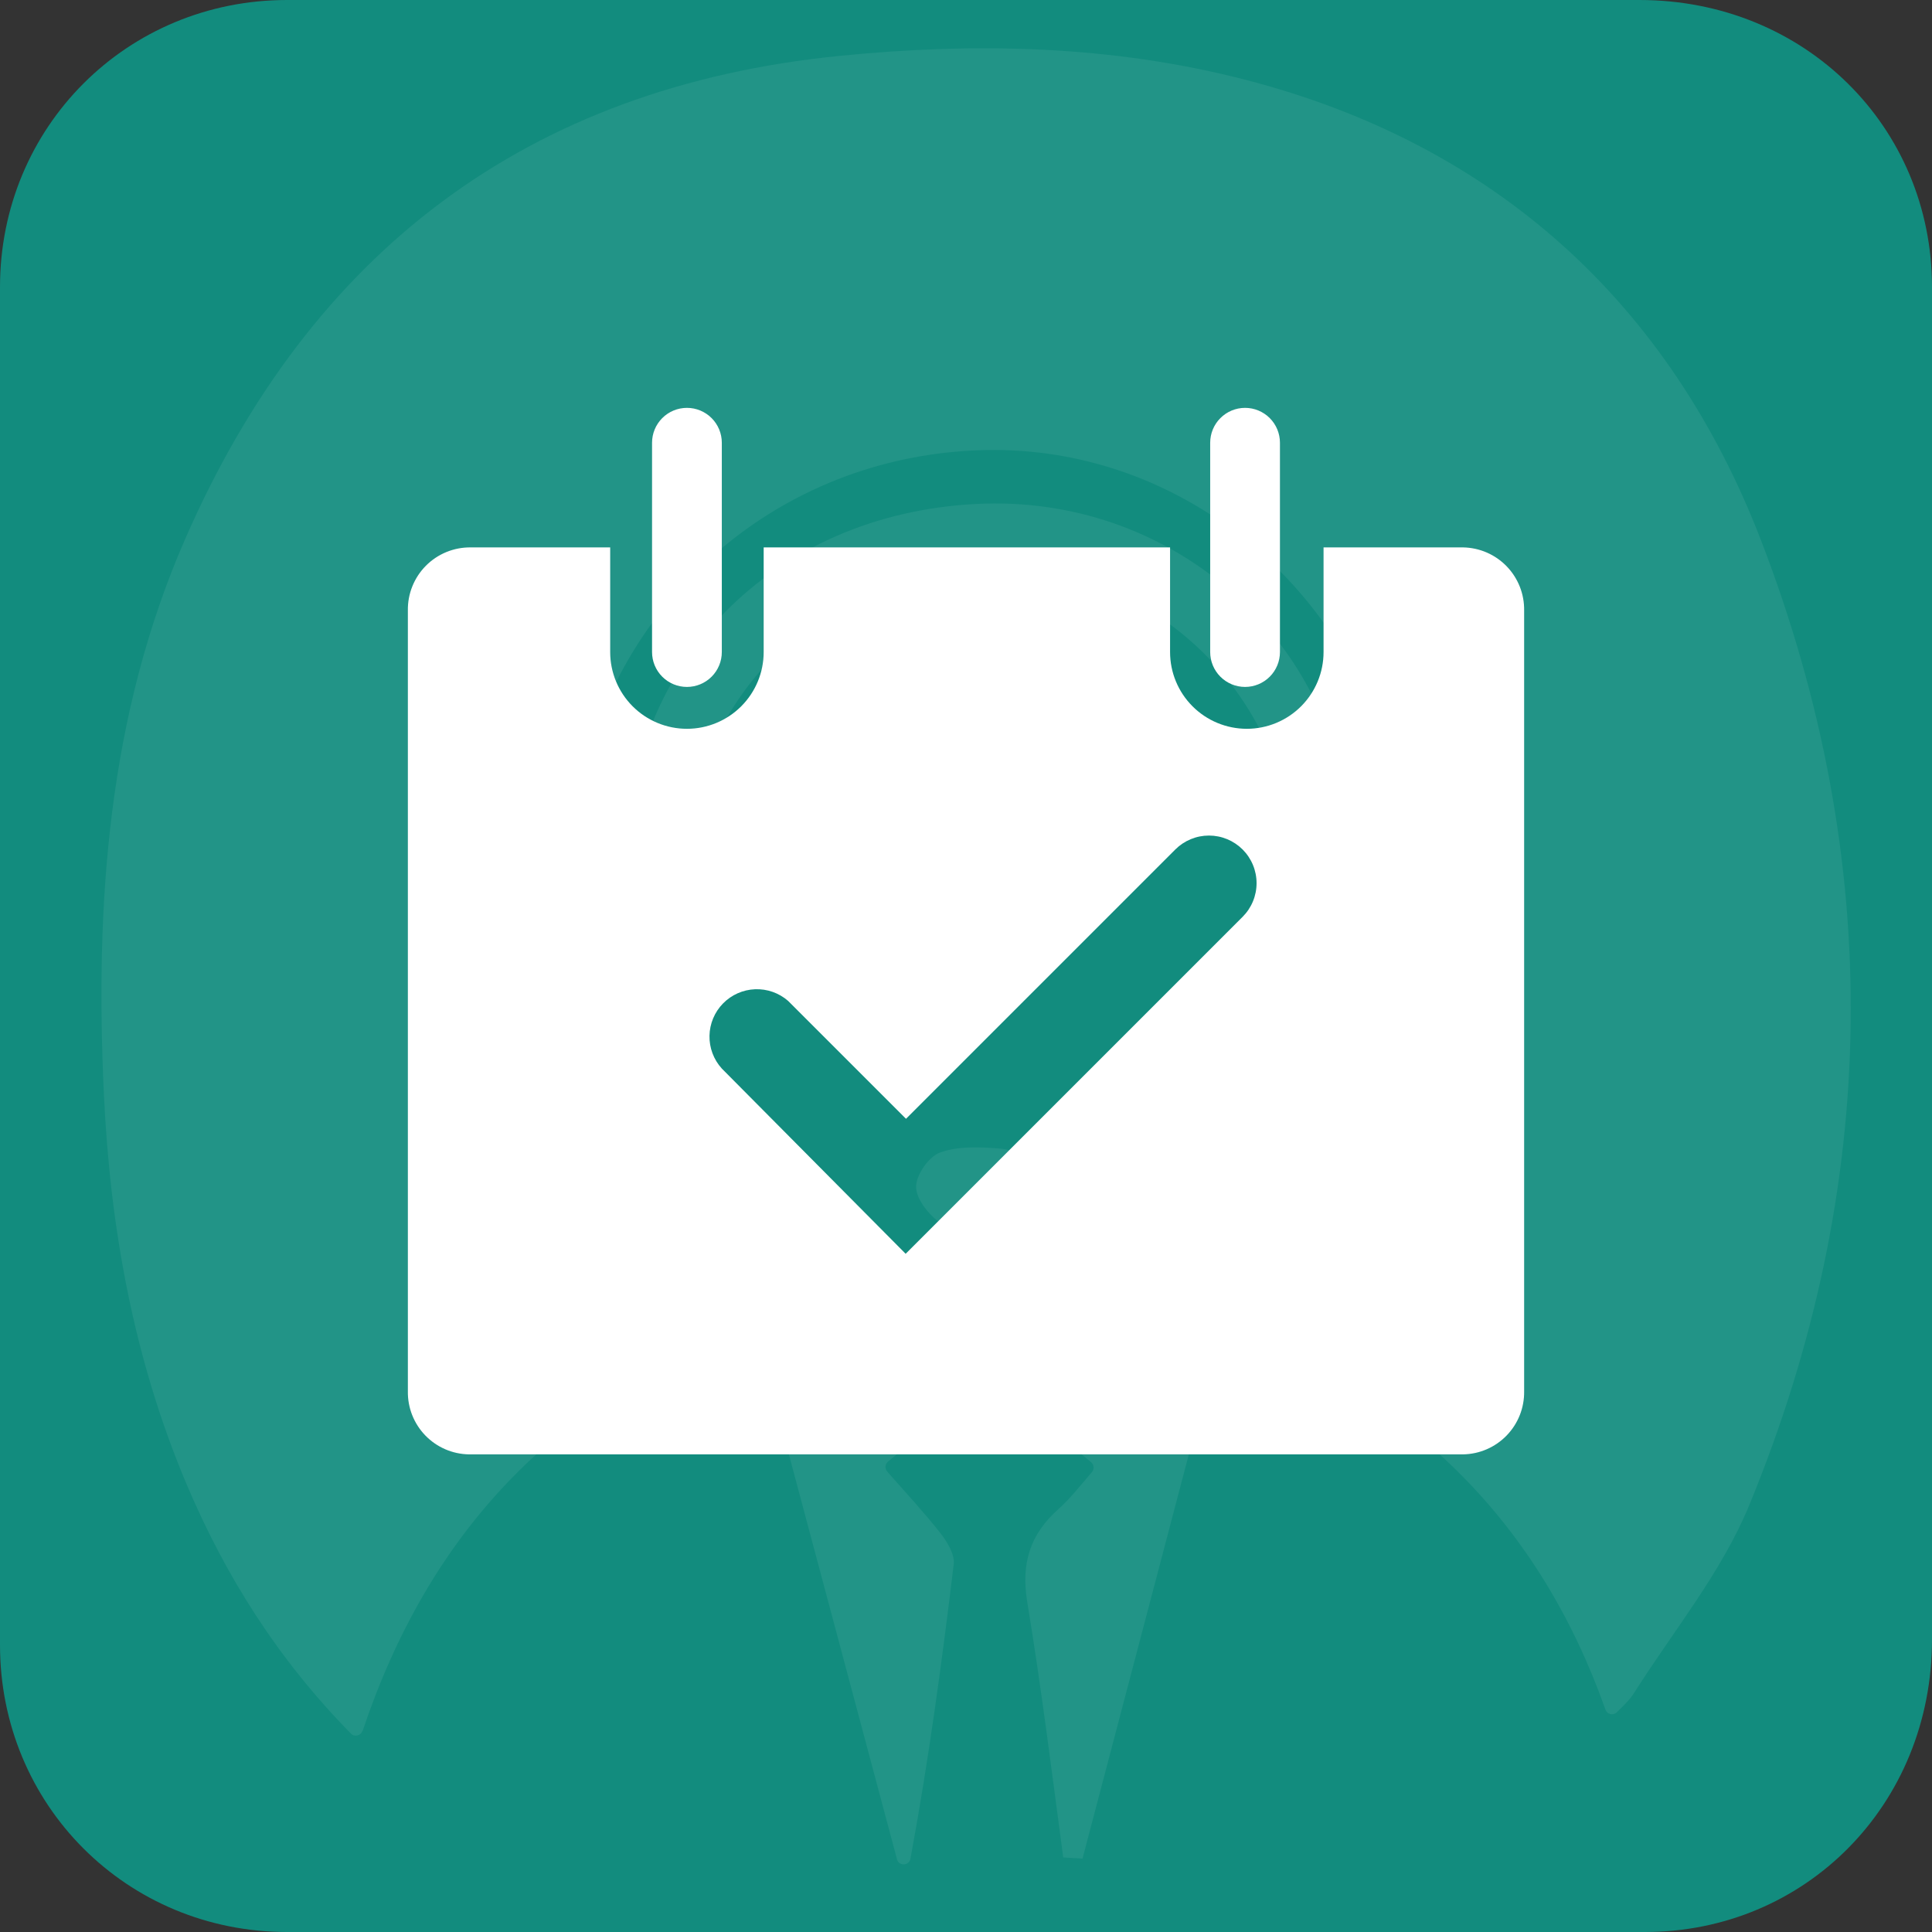 <svg width="400" height="400" viewBox="0 0 400 400" fill="none" xmlns="http://www.w3.org/2000/svg">
<rect x="0" y="0" width="400" height="400" fill="#333333" stroke="none"/>
<g clip-path="url(#clip0_545_772)">
<path d="M340.571 400H59.429C26.286 400 0 373.714 0 340.571V59.429C0 26.286 26.286 0 59.429 0H339.429C373.714 0 400 26.286 400 59.429V339.429C400 373.714 373.714 400 340.571 400Z" fill="#128C7E"/>
<path d="M75.031 358.367C74.689 359.374 73.394 359.698 72.656 358.925C57.508 343.506 46.659 326.271 38.599 307.218C27.715 281.437 22.803 254.343 21.508 226.511C19.655 187.092 22.353 148.106 38.365 111.53C64.219 52.429 108.926 18.013 173.946 11.554C202.138 8.747 230.186 9.377 257.73 16.483C309.616 29.851 345.67 62.846 364.561 111.764C390.144 178.061 389.388 245.563 362.15 311.662C356.411 325.587 346.39 337.749 338.24 350.631C337.376 351.98 336.153 353.113 334.731 354.517C333.976 355.254 332.734 354.949 332.393 353.959C318.719 315.404 292.758 289.821 254.725 274.799C253.934 274.475 253.016 274.942 252.8 275.77C243.121 312.544 233.622 348.688 224.123 384.814L220.129 384.562C217.772 366.967 215.595 349.335 212.698 331.812C211.349 323.698 213.22 317.707 219.175 312.4C221.568 310.259 223.565 307.686 226.066 304.79C226.587 304.178 226.515 303.26 225.904 302.739C219.193 297.179 212.698 291.782 205.772 286.043C205.25 285.611 204.476 285.593 203.937 286.043C197.28 291.548 190.767 296.927 183.859 302.613C183.229 303.134 183.157 304.07 183.697 304.682C187.565 309.071 191.271 313.065 194.635 317.329C196.075 319.164 197.712 321.809 197.46 323.86C195.013 344.154 192.279 364.43 188.5 384.832C188.231 386.325 186.09 386.415 185.712 384.94C176.087 348.868 166.443 312.742 156.638 276.058C156.422 275.248 155.541 274.781 154.749 275.068C114.485 290.037 88.704 317.743 75.085 358.349L75.031 358.367ZM209.64 246.481C209.406 245.833 209.64 245.113 210.234 244.754C211.511 243.944 212.77 243.044 214.138 242.792C230.455 239.986 249.778 230.936 260.357 218.469C261.886 216.652 264.836 215.266 267.211 215.104C272.105 214.762 274.39 212.352 274.516 207.854C274.731 199.182 274.803 190.493 274.605 181.821C274.569 179.986 273.22 178.133 272.249 176.406C270.378 173.041 267.373 169.983 266.545 166.403C259.979 138.337 236.069 118.205 207.877 117.485C177.814 116.729 152.446 134.9 144.404 163.002C142.821 168.526 143.019 174.822 136.83 178.205C135.787 178.78 135.211 181.029 135.175 182.523C134.995 190.726 134.743 198.966 135.211 207.152C135.337 209.437 137.334 212.855 139.259 213.557C144.117 215.32 145.394 219.026 146.905 223.164C153.31 240.742 163.007 255.926 179.271 266.091C204.422 281.815 237.634 271.992 250.587 245.491C250.821 245.005 250.767 244.43 250.444 243.998C249.148 242.217 247.907 240.508 246.845 239.05C246.45 238.511 245.748 238.313 245.118 238.583C234.953 243.008 220.848 248.118 210.881 247.452C210.324 247.416 209.838 247.038 209.658 246.499L209.64 246.481ZM127.943 223.902C128.752 223.992 129.472 223.362 129.508 222.553C129.634 220.304 129.778 218.307 129.778 216.31C129.814 203.266 129.778 190.223 129.778 177.179C129.832 137.617 159.859 106.439 202.192 104.334C242.132 102.337 274.084 131.41 278.366 165.521C280.524 182.649 279.481 200.208 279.481 217.551C279.481 222.84 281.01 224.658 286.264 223.326C297.382 220.52 304.111 213.143 306.809 202.475C309.544 191.68 307.043 181.677 297.778 174.912C292.543 171.08 289.898 166.636 288.441 160.556C278.851 120.436 243.751 92.46 204.243 93.179C163.025 93.935 128.878 122.253 119.973 162.607C119.199 166.133 116.608 169.983 113.712 172.178C103.349 180.022 99.247 190.708 102.683 203.608C105.616 214.672 114.881 222.391 127.925 223.884L127.943 223.902Z" fill="white" fill-opacity="0.07"/>
<path d="M204.458 254.432C202.245 254.666 199.997 254.648 197.82 254.252C196.56 254.037 195.283 253.659 194.293 252.921C192.063 251.23 189.616 248.082 189.67 245.635C189.724 243.17 192.278 239.5 194.581 238.636C198.197 237.287 202.569 237.467 206.563 237.755C211.313 238.097 214.677 240.327 214.623 245.977C214.569 251.734 210.719 253.173 206.275 254.18C205.718 254.306 205.142 254.378 204.494 254.45L204.458 254.432Z" fill="white" fill-opacity="0.07"/>
<path d="M142.222 142.222C144.138 142.222 145.975 141.461 147.329 140.107C148.684 138.752 149.444 136.915 149.444 135V91.667C149.444 89.751 148.684 87.914 147.329 86.56C145.975 85.205 144.138 84.444 142.222 84.444C140.307 84.444 138.47 85.205 137.115 86.56C135.761 87.914 135 89.751 135 91.667V135C135 136.915 135.761 138.752 137.115 140.107C138.47 141.461 140.307 142.222 142.222 142.222Z" fill="white"/>
<path d="M257.778 142.222C259.693 142.222 261.53 141.461 262.885 140.107C264.239 138.752 265 136.915 265 135V91.667C265 89.751 264.239 87.914 262.885 86.56C261.53 85.205 259.693 84.444 257.778 84.444C255.862 84.444 254.025 85.205 252.671 86.56C251.316 87.914 250.556 89.751 250.556 91.667V135C250.556 136.915 251.316 138.752 252.671 140.107C254.025 141.461 255.862 142.222 257.778 142.222Z" fill="white"/>
<path d="M302.917 113.334H274.028V135.001C274.028 139.215 272.354 143.256 269.374 146.236C266.394 149.216 262.353 150.89 258.139 150.89C253.925 150.89 249.884 149.216 246.904 146.236C243.924 143.256 242.25 139.215 242.25 135.001V113.334H158.111V135.001C158.111 139.215 156.437 143.256 153.458 146.236C150.478 149.216 146.436 150.89 142.222 150.89C138.008 150.89 133.967 149.216 130.987 146.236C128.008 143.256 126.333 139.215 126.333 135.001V113.334H97.445C95.726 113.315 94.021 113.64 92.43 114.291C90.839 114.942 89.395 115.905 88.183 117.124C86.971 118.343 86.016 119.792 85.374 121.387C84.731 122.981 84.415 124.688 84.445 126.407V288.04C84.416 289.728 84.72 291.406 85.34 292.976C85.959 294.547 86.882 295.98 88.056 297.194C89.23 298.408 90.631 299.379 92.18 300.051C93.729 300.723 95.395 301.084 97.084 301.112H302.917C304.605 301.084 306.271 300.723 307.82 300.051C309.369 299.379 310.77 298.408 311.944 297.194C313.118 295.98 314.041 294.547 314.661 292.976C315.28 291.406 315.584 289.728 315.556 288.04V126.407C315.584 124.718 315.28 123.041 314.661 121.47C314.041 119.899 313.118 118.466 311.944 117.252C310.77 116.038 309.369 115.068 307.82 114.395C306.271 113.723 304.605 113.363 302.917 113.334ZM257.345 189.745L187.506 259.584L149.445 221.234C147.758 219.38 146.845 216.951 146.891 214.445C146.938 211.938 147.941 209.545 149.695 207.754C151.449 205.963 153.821 204.911 156.325 204.812C158.83 204.713 161.278 205.576 163.167 207.223L187.578 231.634L243.333 175.879C244.249 174.964 245.335 174.238 246.531 173.742C247.727 173.247 249.009 172.992 250.303 172.992C251.597 172.992 252.879 173.247 254.075 173.742C255.271 174.238 256.357 174.964 257.272 175.879C258.188 176.794 258.914 177.881 259.409 179.076C259.904 180.272 260.159 181.554 260.159 182.848C260.159 184.143 259.904 185.424 259.409 186.62C258.914 187.816 258.188 188.902 257.272 189.818L257.345 189.745Z" fill="white"/>
</g>
<defs>
<clipPath id="clip0_545_772">
<rect width="400" height="400" fill="white"/>
</clipPath>
</defs>
</svg>
